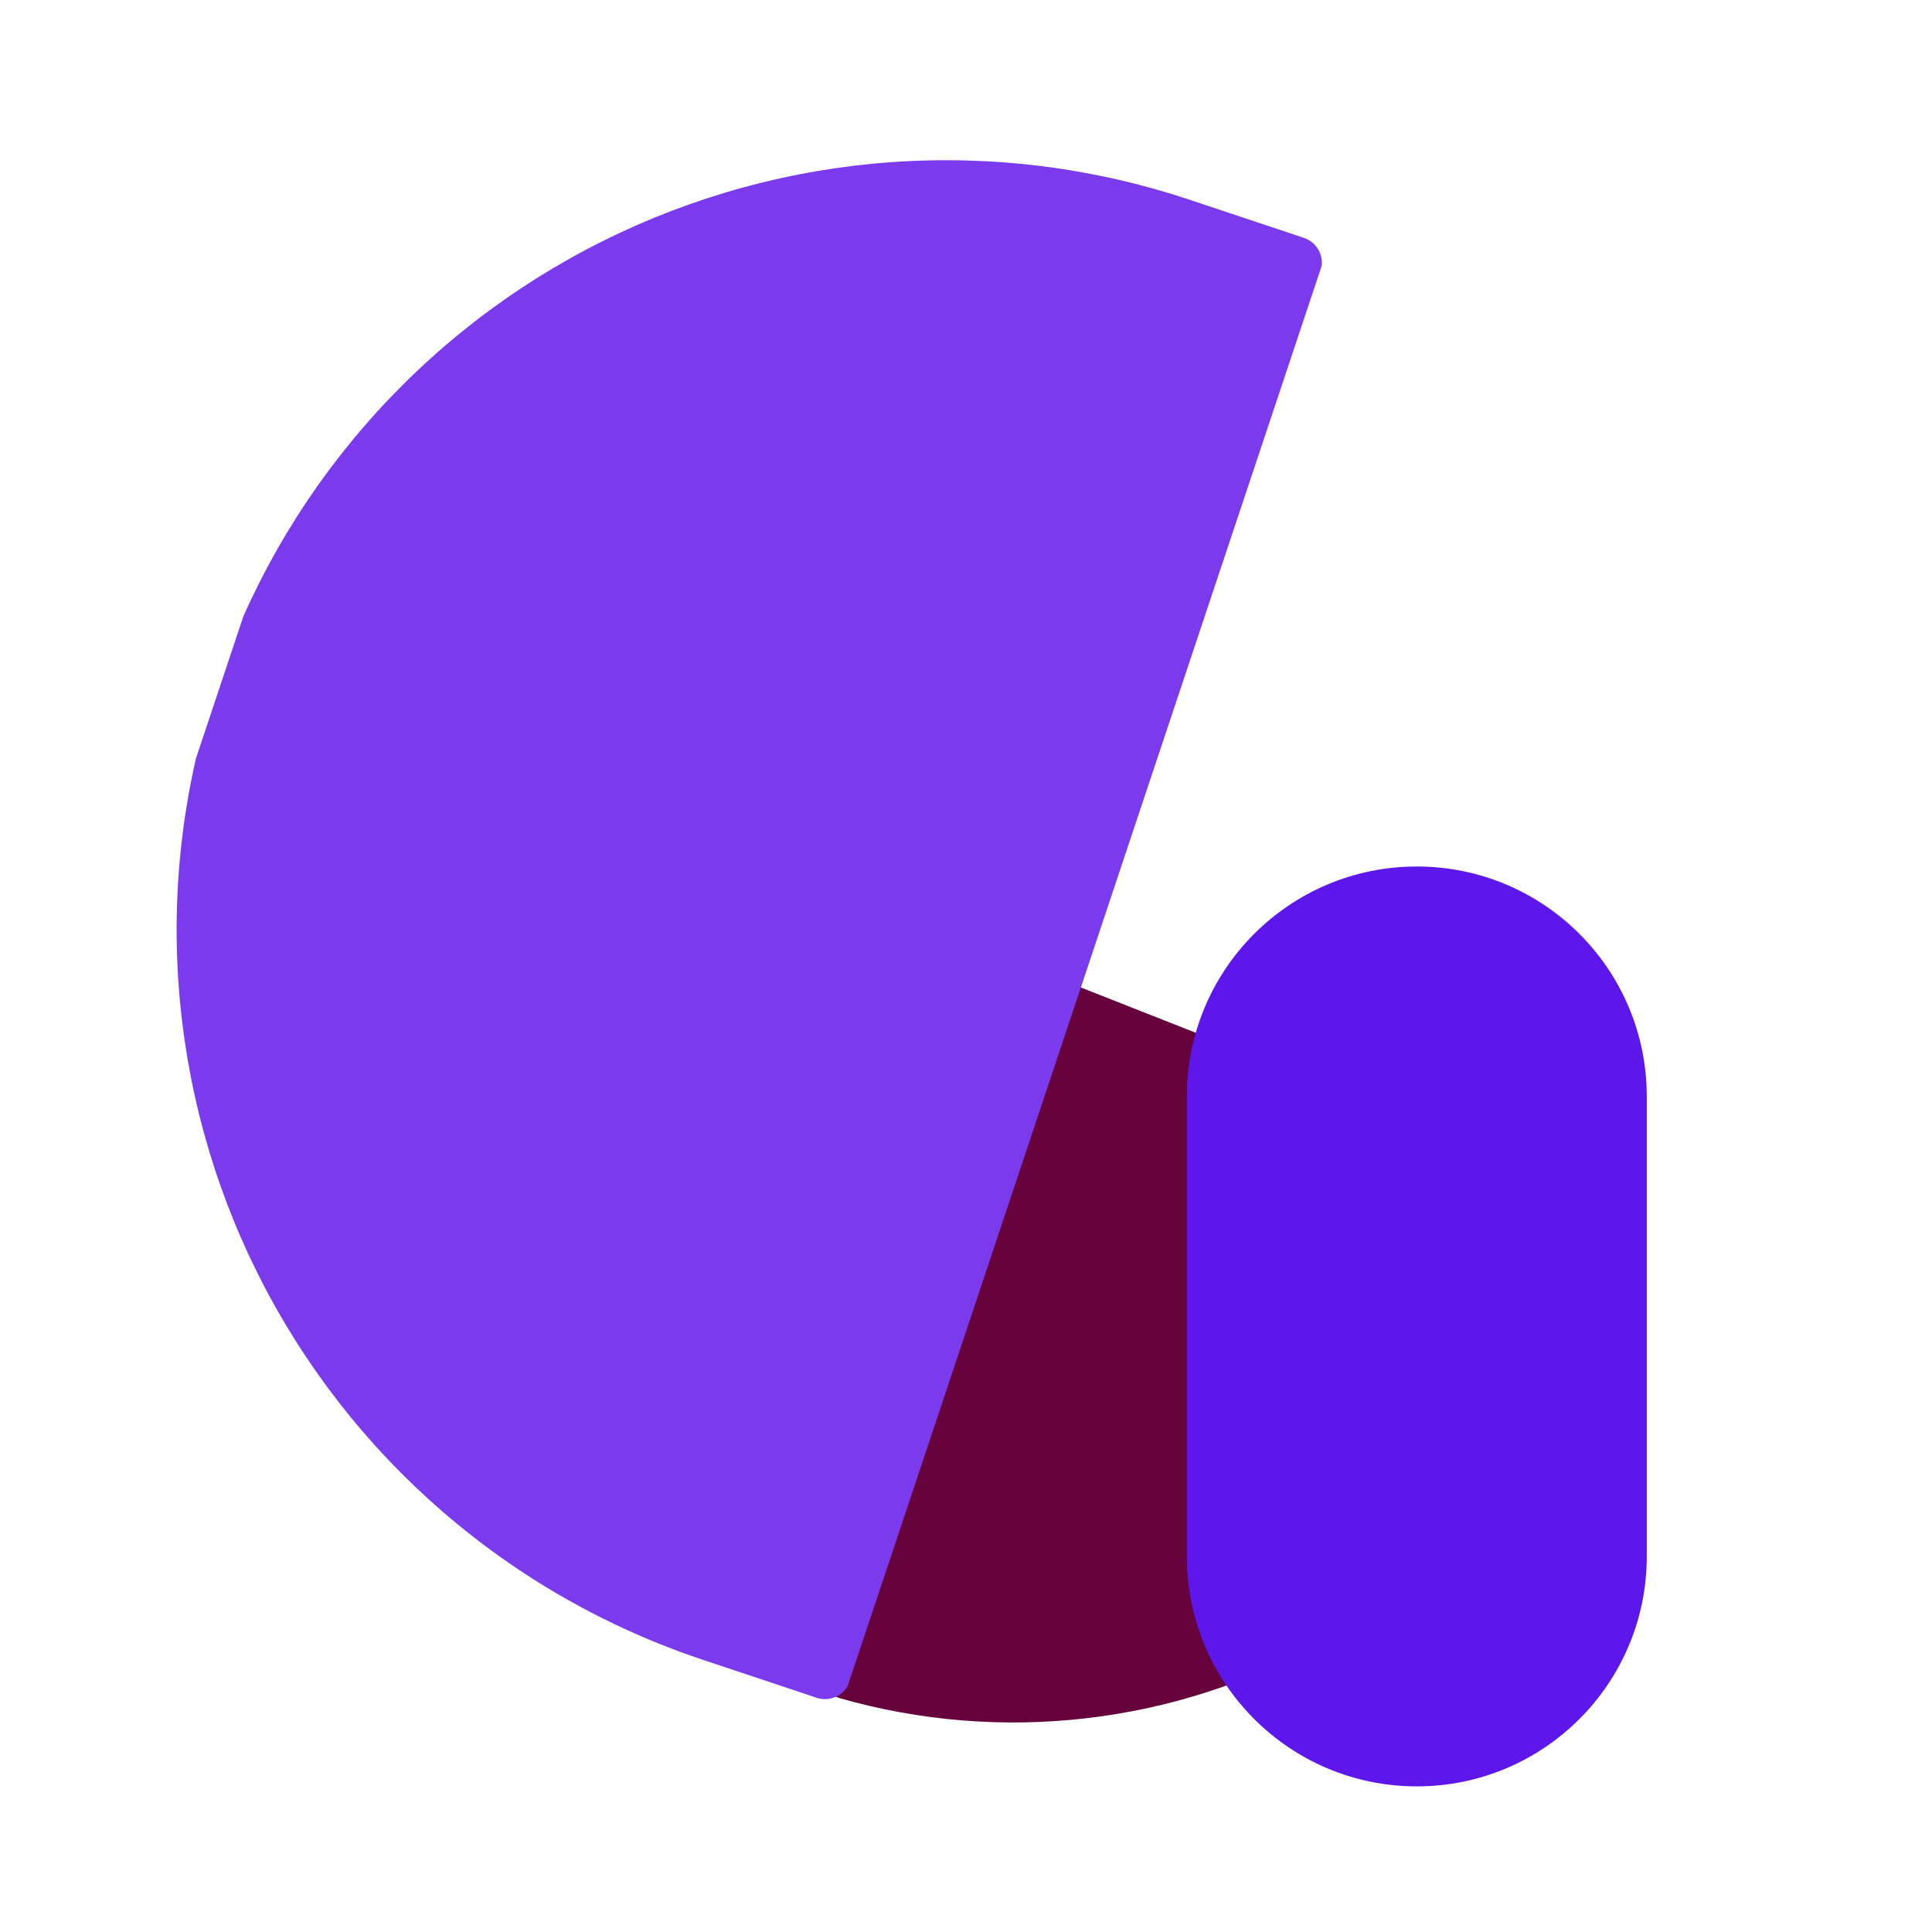<svg xmlns="http://www.w3.org/2000/svg" xmlns:xlink="http://www.w3.org/1999/xlink" width="500" zoomAndPan="magnify" viewBox="0 0 375 375" height="500" preserveAspectRatio="xMidYMid meet" version="1.0"><defs><clipPath id="3960350c80"><path d="M 73 145 L 319 145 L 319 335 L 73 335 Z M 73 145 " clip-rule="nonzero"/></clipPath><clipPath id="b16c03b479"><path d="M 266.211 370.301 L 37.348 280.094 L 90.703 144.73 L 319.566 234.938 Z M 266.211 370.301 " clip-rule="nonzero"/></clipPath><clipPath id="edab477999"><path d="M 266.211 370.301 L 37.348 280.094 L 90.703 144.73 L 319.566 234.938 Z M 266.211 370.301 " clip-rule="nonzero"/></clipPath><clipPath id="ec19b48e1b"><path d="M 34 31 L 257 31 L 257 330 L 34 330 Z M 34 31 " clip-rule="nonzero"/></clipPath><clipPath id="3e6e96e830"><path d="M -4.672 275.172 L 90.062 -8.688 L 257.961 47.348 L 163.223 331.203 Z M -4.672 275.172 " clip-rule="nonzero"/></clipPath><clipPath id="6ba52ac432"><path d="M -4.672 275.172 L 90.062 -8.688 L 257.961 47.348 L 163.223 331.203 Z M -4.672 275.172 " clip-rule="nonzero"/></clipPath><clipPath id="b72ed64a67"><path d="M 230.363 168.188 L 319.637 168.188 L 319.637 346.734 L 230.363 346.734 Z M 230.363 168.188 " clip-rule="nonzero"/></clipPath><clipPath id="adc4ad4fdf"><path d="M 230.363 212.824 C 230.363 188.172 250.348 168.188 275 168.188 C 299.652 168.188 319.637 188.172 319.637 212.824 L 319.637 302.098 C 319.637 326.75 299.652 346.734 275 346.734 C 250.348 346.734 230.363 326.75 230.363 302.098 Z M 230.363 212.824 " clip-rule="nonzero"/></clipPath></defs><g clip-path="url(#3960350c80)"><g clip-path="url(#b16c03b479)"><g clip-path="url(#edab477999)"><path fill="#66023c" d="M 82.398 166.434 L 89.434 148.582 C 89.535 148.324 89.66 148.078 89.809 147.844 C 89.957 147.609 90.129 147.395 90.32 147.195 C 90.512 146.996 90.723 146.816 90.949 146.66 C 91.176 146.5 91.418 146.367 91.672 146.258 C 91.926 146.145 92.188 146.062 92.457 146.004 C 92.727 145.945 93 145.914 93.277 145.91 C 93.555 145.906 93.832 145.93 94.102 145.977 C 94.375 146.027 94.641 146.105 94.898 146.207 L 315.645 233.215 C 315.902 233.316 316.145 233.441 316.379 233.59 C 316.613 233.738 316.828 233.91 317.027 234.102 C 317.23 234.293 317.406 234.504 317.566 234.73 C 317.723 234.957 317.859 235.199 317.969 235.453 C 318.078 235.707 318.164 235.969 318.223 236.238 C 318.281 236.508 318.312 236.785 318.316 237.059 C 318.32 237.336 318.297 237.613 318.246 237.883 C 318.195 238.156 318.121 238.422 318.016 238.68 L 310.98 256.531 C 310.242 258.398 309.461 260.25 308.633 262.082 C 307.805 263.914 306.934 265.727 306.016 267.516 C 305.098 269.305 304.137 271.07 303.133 272.812 C 302.129 274.555 301.086 276.27 299.996 277.961 C 298.906 279.652 297.781 281.316 296.609 282.949 C 295.441 284.586 294.23 286.191 292.984 287.766 C 291.734 289.344 290.449 290.887 289.125 292.398 C 287.801 293.914 286.438 295.391 285.043 296.836 C 283.645 298.285 282.215 299.695 280.746 301.07 C 279.281 302.445 277.781 303.785 276.25 305.086 C 274.719 306.391 273.156 307.652 271.562 308.879 C 269.969 310.102 268.344 311.289 266.691 312.434 C 265.039 313.578 263.359 314.684 261.652 315.746 C 259.949 316.812 258.215 317.832 256.461 318.809 C 254.703 319.789 252.922 320.723 251.121 321.613 C 249.32 322.504 247.496 323.352 245.652 324.152 C 243.809 324.953 241.945 325.707 240.062 326.418 C 238.184 327.129 236.285 327.793 234.371 328.406 C 232.457 329.023 230.531 329.594 228.59 330.117 C 226.648 330.637 224.695 331.113 222.73 331.539 C 220.766 331.965 218.789 332.344 216.809 332.672 C 214.824 333 212.832 333.281 210.836 333.512 C 208.84 333.746 206.84 333.926 204.832 334.059 C 202.824 334.195 200.816 334.277 198.809 334.312 C 196.797 334.348 194.789 334.332 192.777 334.27 C 190.77 334.203 188.762 334.09 186.758 333.93 C 184.754 333.766 182.754 333.555 180.762 333.293 C 178.77 333.031 176.781 332.723 174.805 332.363 C 172.824 332.008 170.855 331.602 168.898 331.145 C 166.941 330.691 164.992 330.188 163.059 329.637 C 161.125 329.086 159.207 328.488 157.305 327.844 C 155.398 327.199 153.512 326.512 151.641 325.773 C 149.77 325.035 147.918 324.254 146.086 323.426 C 144.254 322.598 142.445 321.723 140.656 320.809 C 138.867 319.891 137.102 318.93 135.359 317.926 C 133.617 316.922 131.898 315.875 130.211 314.789 C 128.52 313.699 126.855 312.57 125.219 311.402 C 123.586 310.23 121.98 309.023 120.402 307.773 C 118.828 306.527 117.281 305.238 115.77 303.914 C 114.258 302.59 112.777 301.23 111.332 299.832 C 109.887 298.438 108.477 297.004 107.102 295.539 C 105.723 294.074 104.387 292.574 103.082 291.043 C 101.781 289.508 100.516 287.945 99.293 286.352 C 98.066 284.758 96.883 283.137 95.734 281.484 C 94.59 279.832 93.484 278.152 92.422 276.445 C 91.359 274.738 90.34 273.008 89.359 271.25 C 88.383 269.496 87.449 267.715 86.559 265.914 C 85.668 264.109 84.82 262.289 84.02 260.445 C 83.219 258.598 82.461 256.738 81.754 254.855 C 81.043 252.977 80.379 251.078 79.762 249.164 C 79.145 247.25 78.574 245.324 78.055 243.383 C 77.531 241.441 77.059 239.488 76.633 237.523 C 76.207 235.559 75.828 233.582 75.5 231.598 C 75.168 229.617 74.891 227.625 74.656 225.629 C 74.426 223.633 74.242 221.629 74.109 219.625 C 73.977 217.617 73.895 215.609 73.859 213.598 C 73.824 211.59 73.84 209.578 73.902 207.57 C 73.965 205.559 74.078 203.555 74.242 201.551 C 74.406 199.547 74.617 197.547 74.875 195.555 C 75.137 193.559 75.445 191.574 75.805 189.594 C 76.164 187.617 76.57 185.648 77.023 183.691 C 77.48 181.73 77.98 179.785 78.531 177.852 C 79.082 175.918 79.68 174 80.324 172.094 C 80.969 170.191 81.66 168.305 82.398 166.434 Z M 82.398 166.434 " fill-opacity="1" fill-rule="nonzero"/></g></g></g><g clip-path="url(#ec19b48e1b)"><g clip-path="url(#3e6e96e830)"><g clip-path="url(#6ba52ac432)"><path fill="#7c3aed" d="M 230.938 38.781 L 253.066 46.164 C 253.387 46.27 253.691 46.406 253.984 46.57 C 254.277 46.738 254.551 46.93 254.809 47.152 C 255.062 47.371 255.293 47.613 255.5 47.879 C 255.707 48.145 255.883 48.43 256.035 48.73 C 256.184 49.031 256.305 49.344 256.395 49.668 C 256.48 49.996 256.539 50.324 256.559 50.66 C 256.582 50.996 256.574 51.332 256.531 51.664 C 256.488 52 256.41 52.324 256.305 52.645 L 164.973 326.297 C 164.867 326.617 164.734 326.922 164.566 327.215 C 164.402 327.508 164.207 327.781 163.988 328.035 C 163.77 328.293 163.523 328.523 163.258 328.73 C 162.992 328.934 162.711 329.113 162.41 329.266 C 162.105 329.414 161.793 329.535 161.469 329.621 C 161.145 329.711 160.812 329.766 160.48 329.789 C 160.145 329.812 159.809 329.805 159.473 329.758 C 159.141 329.715 158.812 329.641 158.496 329.531 L 136.363 322.148 C 134.047 321.375 131.746 320.543 129.469 319.656 C 127.191 318.77 124.938 317.828 122.707 316.828 C 120.473 315.832 118.27 314.781 116.086 313.676 C 113.906 312.57 111.758 311.41 109.633 310.199 C 107.508 308.988 105.418 307.727 103.355 306.41 C 101.293 305.098 99.266 303.734 97.273 302.32 C 95.277 300.906 93.32 299.445 91.398 297.934 C 89.477 296.426 87.59 294.867 85.746 293.266 C 83.898 291.664 82.094 290.02 80.328 288.328 C 78.562 286.637 76.84 284.902 75.16 283.125 C 73.48 281.352 71.844 279.535 70.254 277.68 C 68.66 275.824 67.117 273.93 65.617 272 C 64.121 270.066 62.672 268.098 61.27 266.098 C 59.867 264.094 58.516 262.059 57.215 259.988 C 55.914 257.918 54.664 255.82 53.465 253.688 C 52.266 251.559 51.121 249.398 50.031 247.211 C 48.938 245.027 47.898 242.812 46.914 240.574 C 45.93 238.34 45.004 236.078 44.129 233.793 C 43.258 231.512 42.441 229.207 41.68 226.883 C 40.922 224.559 40.219 222.219 39.574 219.863 C 38.93 217.504 38.344 215.133 37.816 212.746 C 37.285 210.359 36.816 207.961 36.406 205.551 C 35.996 203.141 35.645 200.723 35.352 198.297 C 35.062 195.867 34.828 193.434 34.656 190.996 C 34.484 188.559 34.371 186.117 34.32 183.672 C 34.266 181.23 34.273 178.785 34.344 176.344 C 34.41 173.898 34.535 171.457 34.723 169.02 C 34.91 166.582 35.156 164.152 35.465 161.727 C 35.77 159.301 36.137 156.887 36.562 154.48 C 36.988 152.07 37.473 149.676 38.016 147.293 C 38.559 144.91 39.16 142.539 39.816 140.188 C 40.477 137.832 41.195 135.496 41.969 133.176 C 42.742 130.859 43.57 128.559 44.457 126.281 C 45.344 124.004 46.285 121.75 47.285 119.52 C 48.281 117.285 49.332 115.082 50.438 112.898 C 51.543 110.719 52.703 108.566 53.914 106.445 C 55.125 104.32 56.391 102.23 57.703 100.168 C 59.016 98.105 60.383 96.078 61.793 94.086 C 63.207 92.09 64.672 90.133 66.18 88.211 C 67.691 86.289 69.246 84.402 70.848 82.559 C 72.449 80.711 74.098 78.906 75.789 77.141 C 77.48 75.375 79.211 73.652 80.988 71.973 C 82.762 70.293 84.578 68.656 86.434 67.066 C 88.289 65.473 90.184 63.93 92.117 62.43 C 94.047 60.934 96.016 59.484 98.02 58.082 C 100.02 56.68 102.059 55.328 104.125 54.027 C 106.195 52.727 108.297 51.477 110.426 50.277 C 112.555 49.078 114.715 47.934 116.902 46.844 C 119.09 45.75 121.301 44.711 123.539 43.727 C 125.777 42.742 128.035 41.816 130.32 40.941 C 132.605 40.07 134.906 39.254 137.23 38.492 C 139.555 37.734 141.895 37.031 144.254 36.387 C 146.609 35.742 148.984 35.156 151.371 34.629 C 153.758 34.098 156.156 33.629 158.562 33.219 C 160.973 32.809 163.391 32.457 165.82 32.164 C 168.246 31.875 170.68 31.641 173.117 31.469 C 175.555 31.297 177.996 31.184 180.441 31.133 C 182.887 31.078 185.328 31.086 187.773 31.156 C 190.215 31.223 192.656 31.348 195.094 31.535 C 197.531 31.723 199.961 31.969 202.387 32.277 C 204.812 32.582 207.23 32.949 209.637 33.375 C 212.043 33.801 214.438 34.285 216.82 34.828 C 219.207 35.371 221.574 35.973 223.93 36.629 C 226.281 37.289 228.617 38.008 230.938 38.781 Z M 230.938 38.781 " fill-opacity="1" fill-rule="nonzero"/></g></g></g><g clip-path="url(#b72ed64a67)"><g clip-path="url(#adc4ad4fdf)"><path fill="#5e17eb" d="M 230.363 346.734 L 230.363 168.188 L 319.637 168.188 L 319.637 346.734 Z M 230.363 346.734 " fill-opacity="1" fill-rule="nonzero"/></g></g></svg>